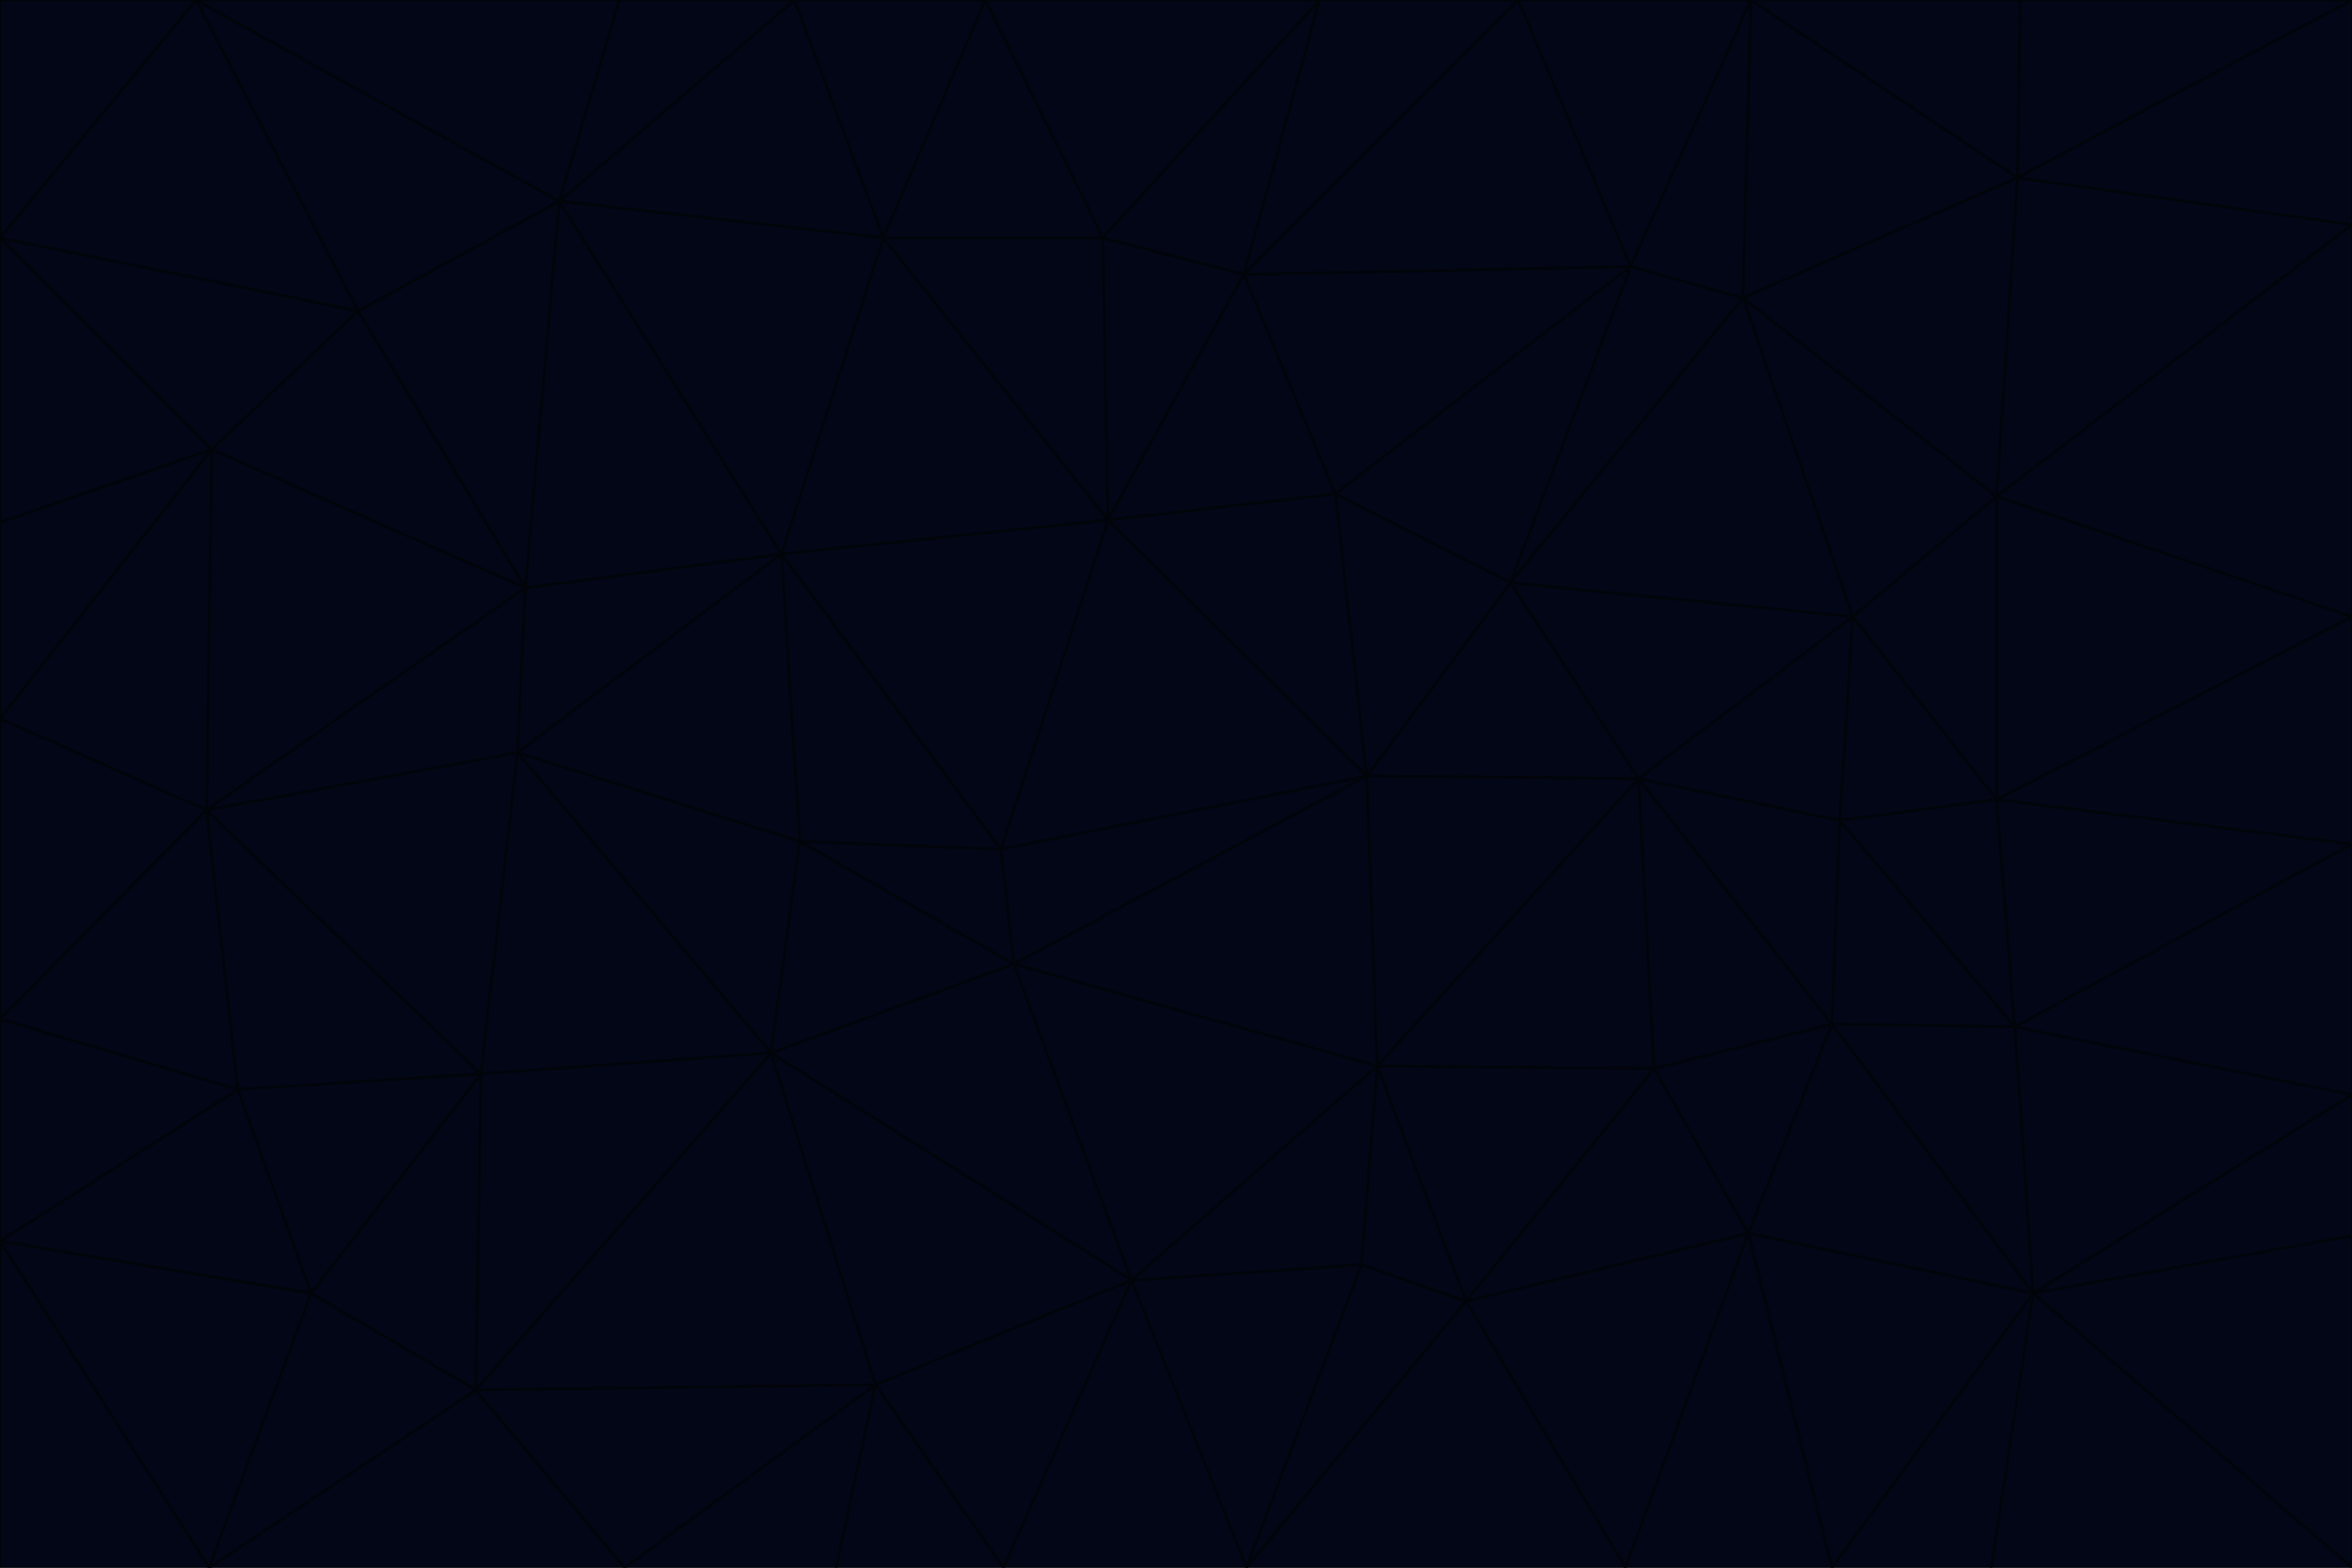 <svg id="visual" viewBox="0 0 900 600" width="900" height="600" xmlns="http://www.w3.org/2000/svg" xmlns:xlink="http://www.w3.org/1999/xlink" version="1.1"><g stroke-width="1" stroke-linejoin="bevel"><path d="M383 325L306 322L388 369Z" fill="#020617" stroke="#010409"></path><path d="M306 322L295 403L388 369Z" fill="#020617" stroke="#010409"></path><path d="M383 325L299 212L306 322Z" fill="#020617" stroke="#010409"></path><path d="M306 322L198 288L295 403Z" fill="#020617" stroke="#010409"></path><path d="M299 212L198 288L306 322Z" fill="#020617" stroke="#010409"></path><path d="M295 403L433 490L388 369Z" fill="#020617" stroke="#010409"></path><path d="M523 297L424 199L383 325Z" fill="#020617" stroke="#010409"></path><path d="M198 288L184 411L295 403Z" fill="#020617" stroke="#010409"></path><path d="M295 403L335 530L433 490Z" fill="#020617" stroke="#010409"></path><path d="M523 297L383 325L388 369Z" fill="#020617" stroke="#010409"></path><path d="M383 325L424 199L299 212Z" fill="#020617" stroke="#010409"></path><path d="M182 532L335 530L295 403Z" fill="#020617" stroke="#010409"></path><path d="M527 408L523 297L388 369Z" fill="#020617" stroke="#010409"></path><path d="M299 212L201 225L198 288Z" fill="#020617" stroke="#010409"></path><path d="M79 310L91 417L184 411Z" fill="#020617" stroke="#010409"></path><path d="M433 490L527 408L388 369Z" fill="#020617" stroke="#010409"></path><path d="M477 600L521 484L433 490Z" fill="#020617" stroke="#010409"></path><path d="M433 490L521 484L527 408Z" fill="#020617" stroke="#010409"></path><path d="M523 297L511 189L424 199Z" fill="#020617" stroke="#010409"></path><path d="M424 199L338 91L299 212Z" fill="#020617" stroke="#010409"></path><path d="M184 411L182 532L295 403Z" fill="#020617" stroke="#010409"></path><path d="M239 600L320 600L335 530Z" fill="#020617" stroke="#010409"></path><path d="M335 530L384 600L433 490Z" fill="#020617" stroke="#010409"></path><path d="M320 600L384 600L335 530Z" fill="#020617" stroke="#010409"></path><path d="M79 310L184 411L198 288Z" fill="#020617" stroke="#010409"></path><path d="M184 411L119 495L182 532Z" fill="#020617" stroke="#010409"></path><path d="M422 91L338 91L424 199Z" fill="#020617" stroke="#010409"></path><path d="M299 212L214 77L201 225Z" fill="#020617" stroke="#010409"></path><path d="M477 600L561 498L521 484Z" fill="#020617" stroke="#010409"></path><path d="M521 484L561 498L527 408Z" fill="#020617" stroke="#010409"></path><path d="M627 298L578 223L523 297Z" fill="#020617" stroke="#010409"></path><path d="M523 297L578 223L511 189Z" fill="#020617" stroke="#010409"></path><path d="M91 417L119 495L184 411Z" fill="#020617" stroke="#010409"></path><path d="M627 298L523 297L527 408Z" fill="#020617" stroke="#010409"></path><path d="M476 105L422 91L424 199Z" fill="#020617" stroke="#010409"></path><path d="M81 172L79 310L201 225Z" fill="#020617" stroke="#010409"></path><path d="M201 225L79 310L198 288Z" fill="#020617" stroke="#010409"></path><path d="M80 600L239 600L182 532Z" fill="#020617" stroke="#010409"></path><path d="M182 532L239 600L335 530Z" fill="#020617" stroke="#010409"></path><path d="M476 105L424 199L511 189Z" fill="#020617" stroke="#010409"></path><path d="M624 102L476 105L511 189Z" fill="#020617" stroke="#010409"></path><path d="M384 600L477 600L433 490Z" fill="#020617" stroke="#010409"></path><path d="M633 409L627 298L527 408Z" fill="#020617" stroke="#010409"></path><path d="M561 498L633 409L527 408Z" fill="#020617" stroke="#010409"></path><path d="M304 0L214 77L338 91Z" fill="#020617" stroke="#010409"></path><path d="M338 91L214 77L299 212Z" fill="#020617" stroke="#010409"></path><path d="M214 77L137 119L201 225Z" fill="#020617" stroke="#010409"></path><path d="M137 119L81 172L201 225Z" fill="#020617" stroke="#010409"></path><path d="M91 417L0 475L119 495Z" fill="#020617" stroke="#010409"></path><path d="M79 310L0 390L91 417Z" fill="#020617" stroke="#010409"></path><path d="M0 275L0 390L79 310Z" fill="#020617" stroke="#010409"></path><path d="M622 600L669 472L561 498Z" fill="#020617" stroke="#010409"></path><path d="M561 498L669 472L633 409Z" fill="#020617" stroke="#010409"></path><path d="M633 409L701 392L627 298Z" fill="#020617" stroke="#010409"></path><path d="M81 172L0 275L79 310Z" fill="#020617" stroke="#010409"></path><path d="M505 0L377 0L422 91Z" fill="#020617" stroke="#010409"></path><path d="M422 91L377 0L338 91Z" fill="#020617" stroke="#010409"></path><path d="M377 0L304 0L338 91Z" fill="#020617" stroke="#010409"></path><path d="M214 77L75 0L137 119Z" fill="#020617" stroke="#010409"></path><path d="M669 472L701 392L633 409Z" fill="#020617" stroke="#010409"></path><path d="M627 298L709 236L578 223Z" fill="#020617" stroke="#010409"></path><path d="M119 495L80 600L182 532Z" fill="#020617" stroke="#010409"></path><path d="M0 475L80 600L119 495Z" fill="#020617" stroke="#010409"></path><path d="M701 392L704 314L627 298Z" fill="#020617" stroke="#010409"></path><path d="M578 223L624 102L511 189Z" fill="#020617" stroke="#010409"></path><path d="M476 105L505 0L422 91Z" fill="#020617" stroke="#010409"></path><path d="M0 390L0 475L91 417Z" fill="#020617" stroke="#010409"></path><path d="M304 0L237 0L214 77Z" fill="#020617" stroke="#010409"></path><path d="M0 91L0 200L81 172Z" fill="#020617" stroke="#010409"></path><path d="M477 600L622 600L561 498Z" fill="#020617" stroke="#010409"></path><path d="M771 393L704 314L701 392Z" fill="#020617" stroke="#010409"></path><path d="M0 91L81 172L137 119Z" fill="#020617" stroke="#010409"></path><path d="M81 172L0 200L0 275Z" fill="#020617" stroke="#010409"></path><path d="M667 114L624 102L578 223Z" fill="#020617" stroke="#010409"></path><path d="M704 314L709 236L627 298Z" fill="#020617" stroke="#010409"></path><path d="M764 306L709 236L704 314Z" fill="#020617" stroke="#010409"></path><path d="M581 0L505 0L476 105Z" fill="#020617" stroke="#010409"></path><path d="M709 236L667 114L578 223Z" fill="#020617" stroke="#010409"></path><path d="M624 102L581 0L476 105Z" fill="#020617" stroke="#010409"></path><path d="M771 393L701 392L778 495Z" fill="#020617" stroke="#010409"></path><path d="M771 393L764 306L704 314Z" fill="#020617" stroke="#010409"></path><path d="M709 236L764 190L667 114Z" fill="#020617" stroke="#010409"></path><path d="M0 475L0 600L80 600Z" fill="#020617" stroke="#010409"></path><path d="M670 0L581 0L624 102Z" fill="#020617" stroke="#010409"></path><path d="M778 495L701 392L669 472Z" fill="#020617" stroke="#010409"></path><path d="M75 0L0 91L137 119Z" fill="#020617" stroke="#010409"></path><path d="M622 600L701 600L669 472Z" fill="#020617" stroke="#010409"></path><path d="M237 0L75 0L214 77Z" fill="#020617" stroke="#010409"></path><path d="M764 306L764 190L709 236Z" fill="#020617" stroke="#010409"></path><path d="M667 114L670 0L624 102Z" fill="#020617" stroke="#010409"></path><path d="M900 236L764 190L764 306Z" fill="#020617" stroke="#010409"></path><path d="M701 600L778 495L669 472Z" fill="#020617" stroke="#010409"></path><path d="M900 86L772 68L764 190Z" fill="#020617" stroke="#010409"></path><path d="M772 68L670 0L667 114Z" fill="#020617" stroke="#010409"></path><path d="M701 600L762 600L778 495Z" fill="#020617" stroke="#010409"></path><path d="M75 0L0 0L0 91Z" fill="#020617" stroke="#010409"></path><path d="M900 323L764 306L771 393Z" fill="#020617" stroke="#010409"></path><path d="M764 190L772 68L667 114Z" fill="#020617" stroke="#010409"></path><path d="M900 0L773 0L772 68Z" fill="#020617" stroke="#010409"></path><path d="M772 68L773 0L670 0Z" fill="#020617" stroke="#010409"></path><path d="M900 419L771 393L778 495Z" fill="#020617" stroke="#010409"></path><path d="M900 419L900 323L771 393Z" fill="#020617" stroke="#010409"></path><path d="M900 473L900 419L778 495Z" fill="#020617" stroke="#010409"></path><path d="M900 323L900 236L764 306Z" fill="#020617" stroke="#010409"></path><path d="M900 600L900 473L778 495Z" fill="#020617" stroke="#010409"></path><path d="M762 600L900 600L778 495Z" fill="#020617" stroke="#010409"></path><path d="M900 236L900 86L764 190Z" fill="#020617" stroke="#010409"></path><path d="M900 86L900 0L772 68Z" fill="#020617" stroke="#010409"></path></g></svg>